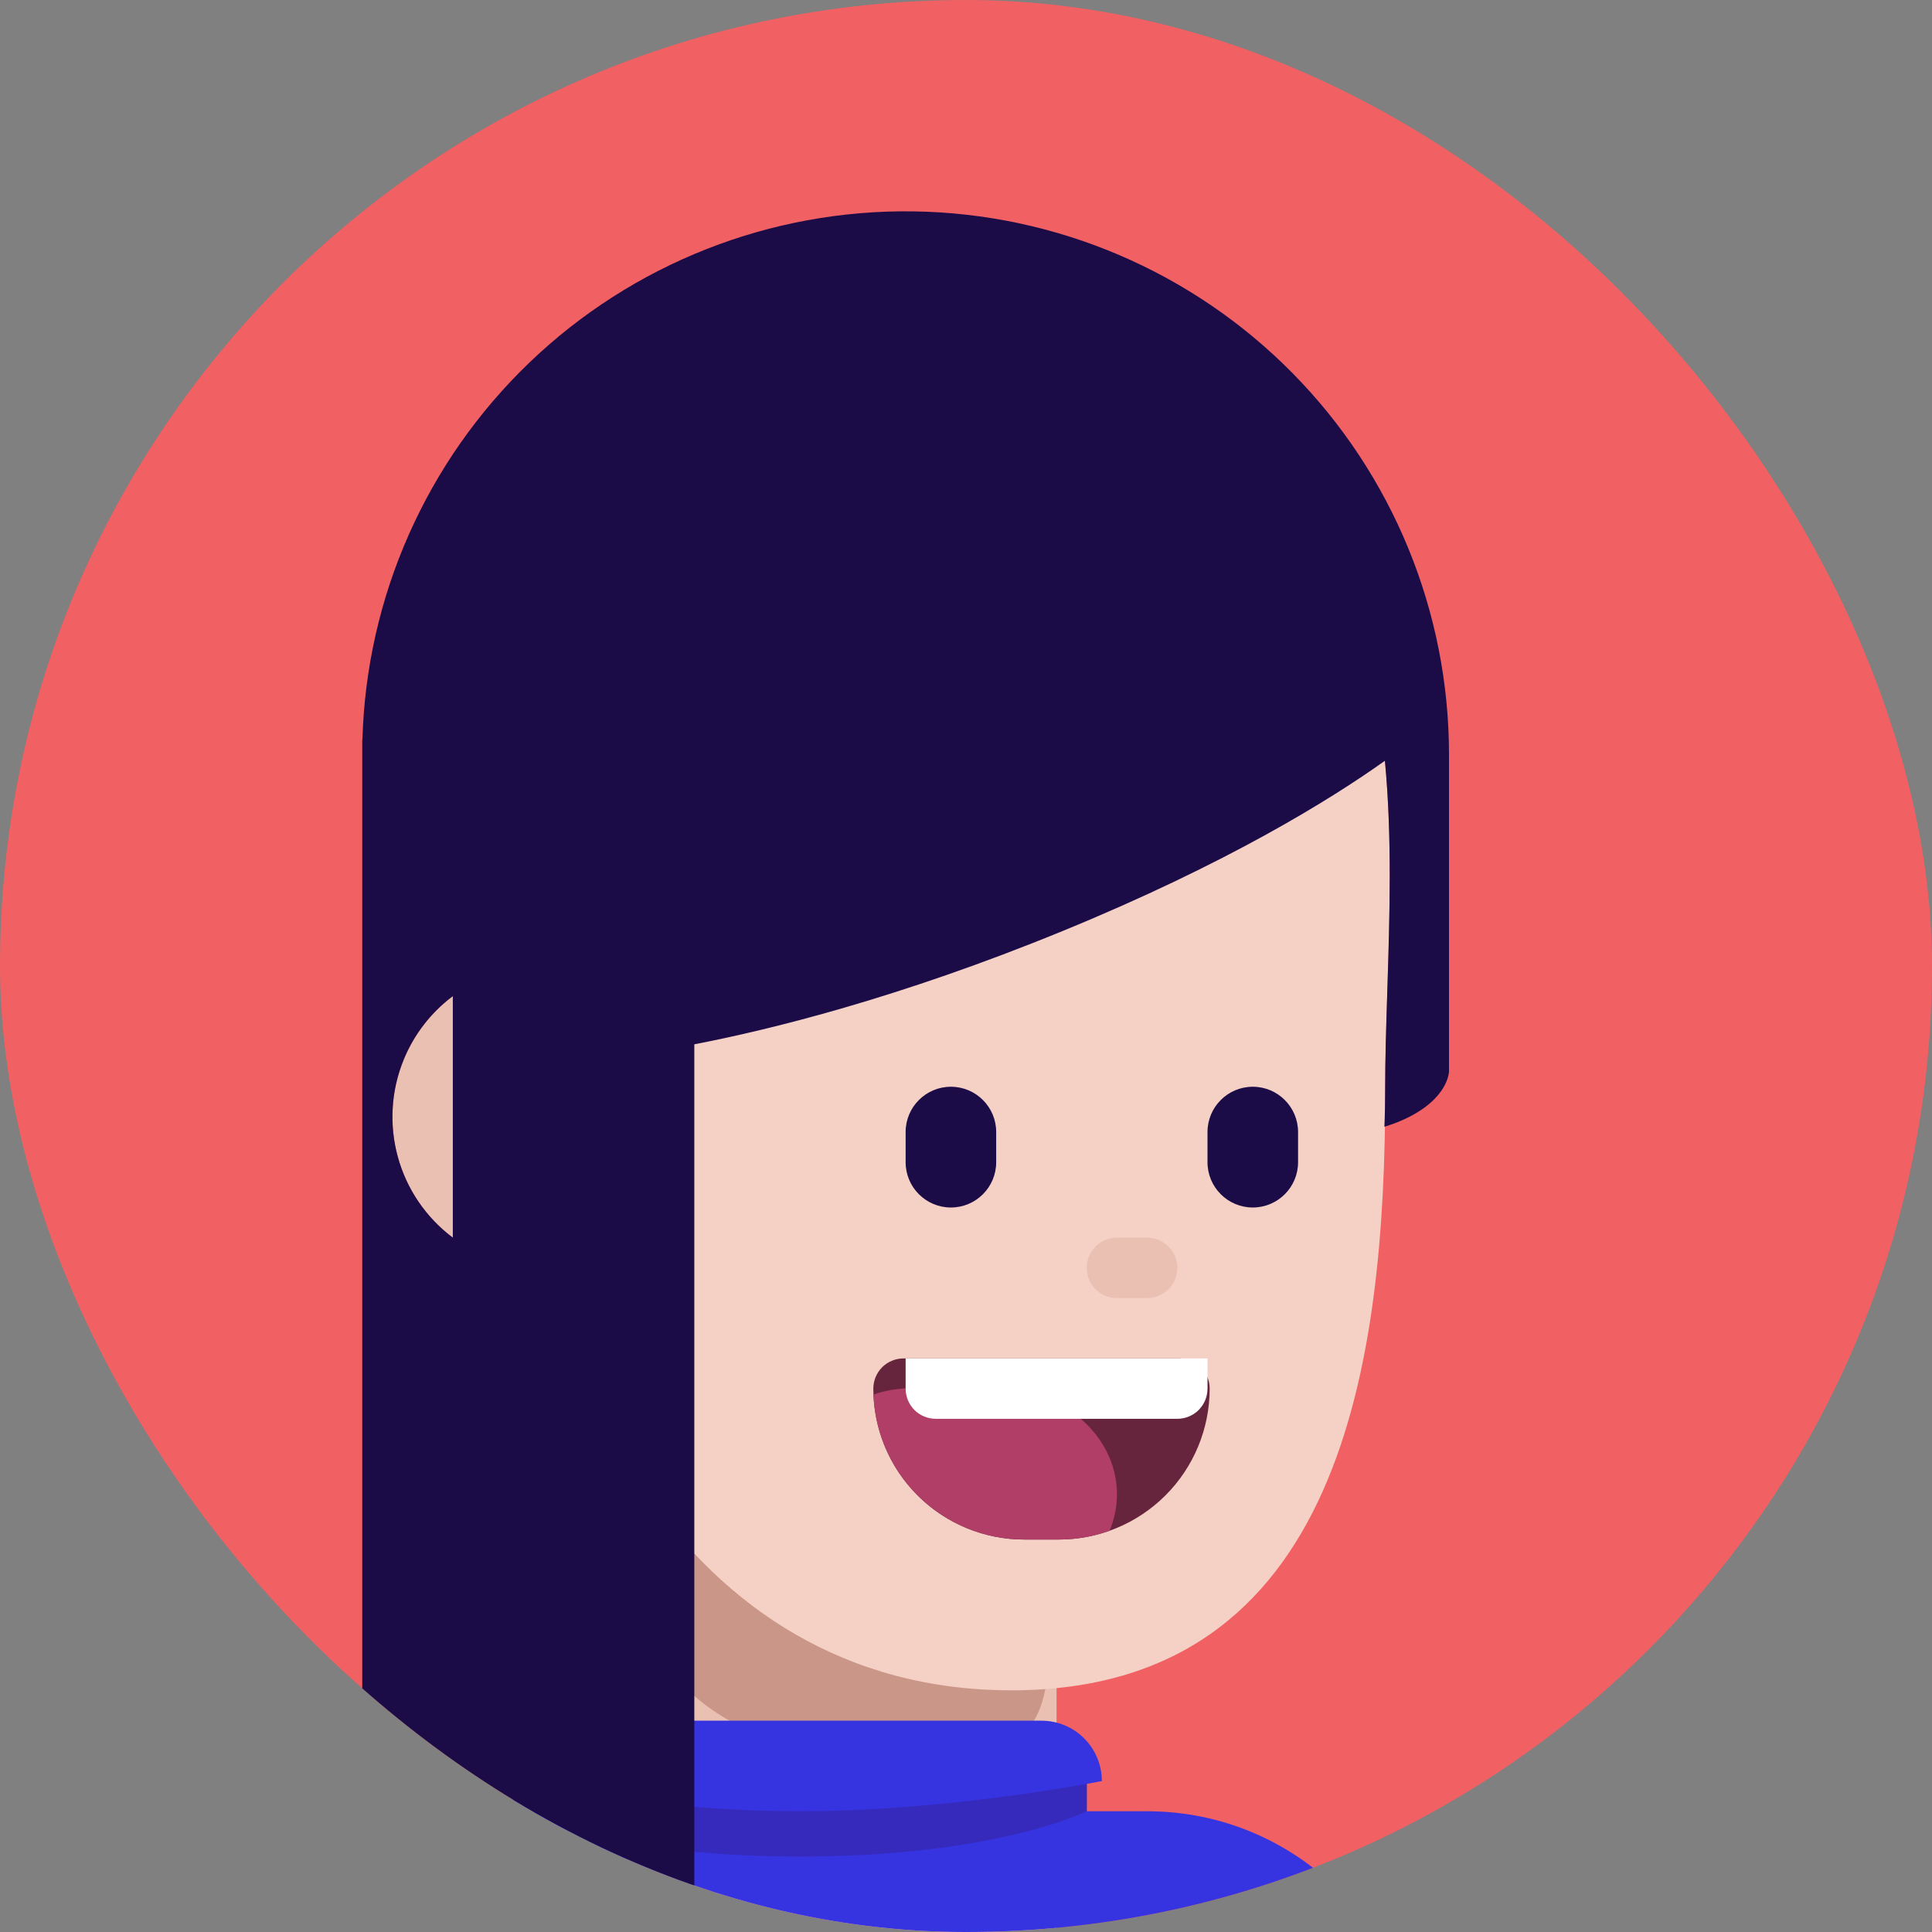 <svg width="32" height="32" viewBox="0 0 32 32" fill="none" xmlns="http://www.w3.org/2000/svg">
<rect x="0" y="0" width="32" height="32" fill="#808080" stroke="none"/>
<g clip-path="url(#clip0_20878_17921)">
<path d="M32 16C32 7.163 24.837 0 16 0C7.163 0 0 7.163 0 16C0 24.837 7.163 32 16 32C24.837 32 32 24.837 32 16Z" fill="#F16063"/>
<path d="M9 21C10.381 21 11.5 19.881 11.5 18.5C11.5 17.119 10.381 16 9 16C7.619 16 6.5 17.119 6.5 18.5C6.5 19.881 7.619 21 9 21Z" fill="#EAC0B3"/>
<path d="M9 20.5H17.5V32.935C17.5 32.935 15.678 34 13.25 34C10.822 34 9 32.261 9 32.261V20.5Z" fill="#EAC0B3"/>
<path d="M17.405 26.556C17.405 29.248 16.97 28.994 14.139 28.994C11.307 28.994 10.001 26.811 10.001 24.119C10.001 21.427 9.893 19 12.178 19C18.64 19.238 17.405 23.863 17.405 26.556Z" fill="#C99688"/>
<path d="M22.944 18.05C22.944 22.511 22.251 27.997 16.751 27.997C11.251 27.997 8.715 22.511 8.715 18.05C7.501 12.75 7.751 6.5 16.001 6.5C24.251 6.5 22.944 13.588 22.944 18.05Z" fill="#F5D0C5"/>
<path d="M19 20.5H18.5C18.224 20.5 18 20.724 18 21C18 21.276 18.224 21.5 18.5 21.5H19C19.276 21.5 19.5 21.276 19.5 21C19.5 20.724 19.276 20.5 19 20.5Z" fill="#EAC0B3"/>
<path d="M19 30H8C5.515 30 3.5 32.015 3.5 34.5V37C3.5 39.485 5.515 41.5 8 41.5H19C21.485 41.5 23.5 39.485 23.5 37V34.5C23.5 32.015 21.485 30 19 30Z" fill="#3633E0"/>
<path d="M8.5 29H18V30.5C18 30.5 15.5 31 13.25 31C11 31 8.5 30.5 8.5 30.5V29Z" fill="#3633E0"/>
<path d="M8.5 29H18V30C18 30 16.5 30.75 13.25 30.75C10 30.75 8.5 30 8.5 30V29Z" fill="#362ABC"/>
<path d="M8.25 29.5C8.25 29.235 8.355 28.98 8.543 28.793C8.73 28.605 8.985 28.5 9.25 28.5H17.25C17.515 28.5 17.77 28.605 17.957 28.793C18.145 28.98 18.25 29.235 18.25 29.5C18.25 29.5 15.75 30 13.25 30C10.75 30 8.25 29.5 8.25 29.5Z" fill="#3633E0"/>
<path fill-rule="evenodd" clip-rule="evenodd" d="M24 12.499C24 10.134 23.069 7.864 21.408 6.18C19.747 4.496 17.49 3.534 15.125 3.501C12.76 3.468 10.477 4.367 8.77 6.004C7.063 7.642 6.069 9.885 6.003 12.249H6V32.499H11.5V17.297C12.742 17.058 14.89 16.532 17.604 15.419C20.336 14.299 22.041 13.24 22.938 12.601C23.059 13.863 23.017 15.181 22.978 16.406C22.96 16.979 22.942 17.531 22.942 18.049C22.942 18.253 22.939 18.457 22.93 18.663C23.046 18.627 23.154 18.587 23.25 18.543C24 18.201 24 17.744 24 17.744V12.499H24ZM7.5 16.499C7.141 16.768 6.861 17.128 6.69 17.543C6.478 18.055 6.442 18.624 6.589 19.16C6.735 19.695 7.056 20.166 7.5 20.499V16.499Z" fill="#1B0B47"/>
<path d="M14.465 23C14.465 22.867 14.518 22.74 14.611 22.646C14.705 22.553 14.832 22.5 14.965 22.5H19.536C19.669 22.5 19.796 22.553 19.89 22.646C19.984 22.74 20.036 22.867 20.036 23C20.036 23.663 19.773 24.299 19.304 24.768C18.835 25.237 18.199 25.5 17.536 25.5H16.965C16.302 25.5 15.666 25.237 15.197 24.768C14.728 24.299 14.465 23.663 14.465 23Z" fill="#66253C"/>
<path fill-rule="evenodd" clip-rule="evenodd" d="M18.378 25.354C18.108 25.451 17.823 25.5 17.536 25.499H16.965C16.319 25.499 15.698 25.249 15.233 24.802C14.767 24.355 14.493 23.744 14.467 23.099C14.849 22.956 15.416 22.973 15.975 22.989C16.153 22.994 16.33 22.999 16.5 22.999C17.605 22.999 18.5 23.783 18.5 24.749C18.5 24.962 18.457 25.166 18.378 25.354Z" fill="#B03E67"/>
<path d="M15 22.5H20V23C20 23.133 19.947 23.26 19.854 23.354C19.76 23.447 19.633 23.5 19.5 23.5H15.5C15.367 23.5 15.24 23.447 15.146 23.354C15.053 23.26 15 23.133 15 23V22.5Z" fill="white"/>
<path d="M16.5 18.75C16.5 18.336 16.164 18 15.75 18C15.336 18 15 18.336 15 18.75V19.25C15 19.664 15.336 20 15.75 20C16.164 20 16.5 19.664 16.5 19.25V18.75Z" fill="#1B0B47"/>
<path d="M21.5 18.75C21.5 18.336 21.164 18 20.75 18C20.336 18 20 18.336 20 18.75V19.25C20 19.664 20.336 20 20.75 20C21.164 20 21.5 19.664 21.5 19.25V18.75Z" fill="#1B0B47"/>
</g>
<defs>
<clipPath id="clip0_20878_17921">
<rect width="32" height="32" rx="16" fill="white"/>
</clipPath>
</defs>
</svg>
